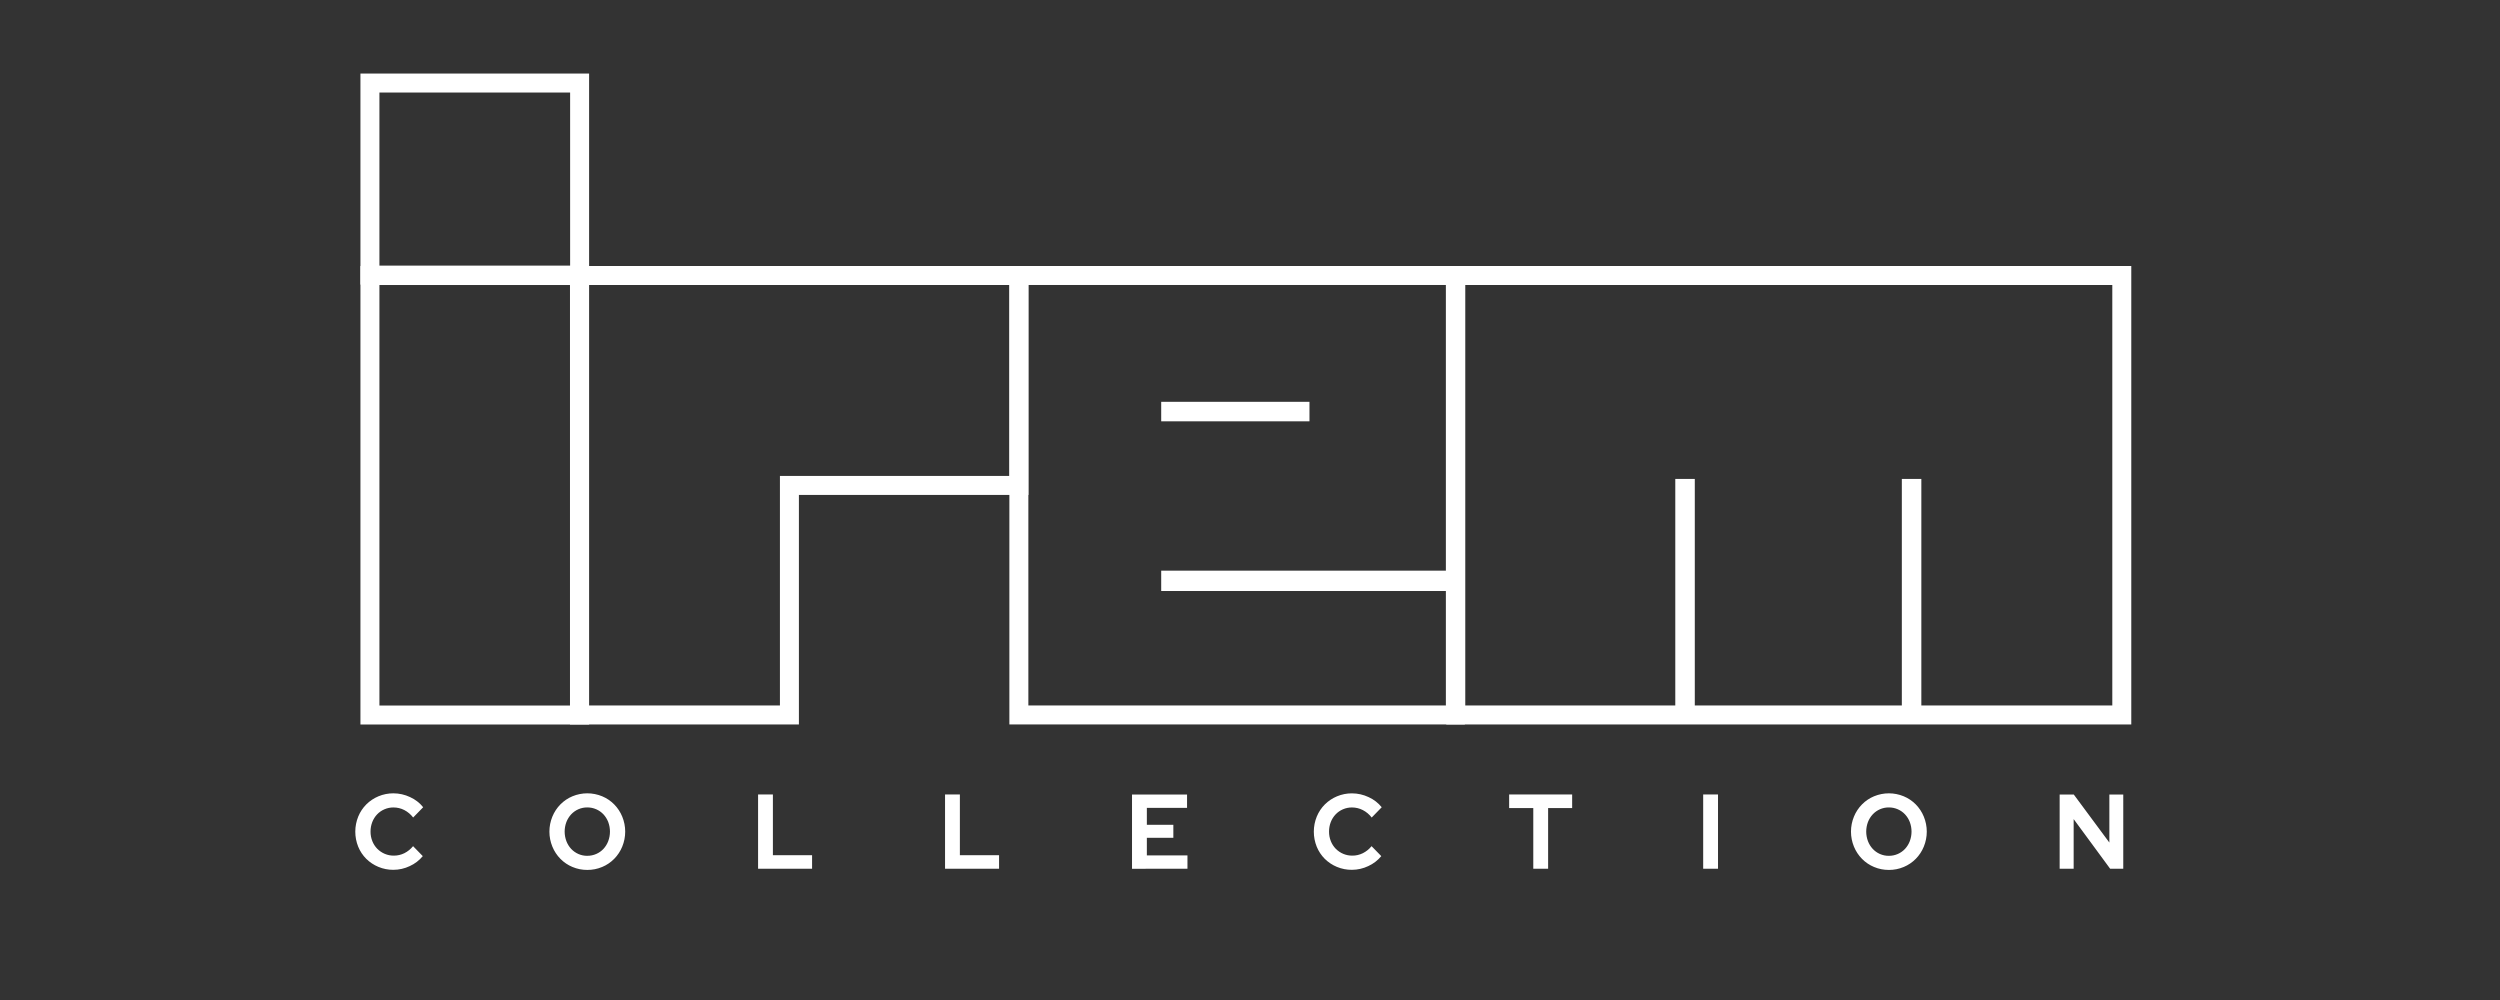 <?xml version="1.0" encoding="UTF-8" standalone="no"?>
<svg
   xmlns:dc="http://purl.org/dc/elements/1.1/"
   xmlns:cc="http://creativecommons.org/ns#"
   xmlns:rdf="http://www.w3.org/1999/02/22-rdf-syntax-ns#"
   xmlns:svg="http://www.w3.org/2000/svg"
   xmlns="http://www.w3.org/2000/svg"
   xmlns:sodipodi="http://sodipodi.sourceforge.net/DTD/sodipodi-0.dtd"
   xmlns:inkscape="http://www.inkscape.org/namespaces/inkscape"
   width="500"
   height="200"
   viewBox="0 0 500 200"
   version="1.1"
   id="svg146"
   sodipodi:docname="irem.svg"
   style="fill:none"
   inkscape:version="0.92.5 (2060ec1f9f, 2020-04-08)">
  <rect x="0" y="0" width="500" height="200" fill="#333333" stroke="none"/>
  <defs
     id="defs150" />
  <sodipodi:namedview
     pagecolor="#ffffff"
     bordercolor="#666666"
     borderopacity="1"
     objecttolerance="10"
     gridtolerance="10"
     guidetolerance="10"
     inkscape:pageopacity="0"
     inkscape:pageshadow="2"
     inkscape:window-width="1366"
     inkscape:window-height="740"
     id="namedview148"
     showgrid="false"
     inkscape:pagecheckerboard="true"
     inkscape:zoom="0.97020349"
     inkscape:cx="145.37419"
     inkscape:cy="68.188232"
     inkscape:window-x="0"
     inkscape:window-y="0"
     inkscape:window-maximized="1"
     inkscape:current-layer="svg146" />
  <path
     d="M 72.088,14.71 H 117.82 V 56.919 H 72.088 Z m 3.796,3.796 V 53.123 H 114.025 V 18.506 Z"
     id="path134"
     inkscape:connector-curvature="0"
     style="clip-rule:evenodd;fill:#ffffff;fill-rule:evenodd;stroke-width:1.179" />
  <path
     d="M 72.088,53.207 H 117.82 V 144.901 H 72.088 Z m 3.796,3.796 V 141.106 H 114.025 V 57.003 Z"
     id="path136"
     inkscape:connector-curvature="0"
     style="clip-rule:evenodd;fill:#ffffff;fill-rule:evenodd;stroke-width:1.179" />
  <path
     d="m 113.996,53.201 h 91.688 v 45.785 H 159.781 V 144.888 h -45.785 z m 3.796,3.796 v 84.097 h 38.193 V 95.19 h 45.904 V 56.996 Z"
     id="path138"
     inkscape:connector-curvature="0"
     style="clip-rule:evenodd;fill:#ffffff;fill-rule:evenodd;stroke-width:1.179" />
  <path
     d="M 201.875,53.201 H 292.97 V 144.888 h -91.095 z m 87.3,65 H 232.241 v -4.069 h 56.934 V 56.996 h -83.503 v 84.097 h 83.503 z M 232.241,80.363 h 29.653 v 3.901 H 232.241 Z"
     id="path140"
     inkscape:connector-curvature="0"
     style="clip-rule:evenodd;fill:#ffffff;fill-rule:evenodd;stroke-width:1.179" />
  <path
     d="m 289.259,53.201 h 136.998 V 144.888 h -136.998 z m 49.699,87.892 h 41.409 V 95.783 h 3.901 v 45.31 h 38.193 V 56.996 H 293.055 v 84.097 h 42.003 V 95.783 h 3.901 z"
     id="path142"
     inkscape:connector-curvature="0"
     style="clip-rule:evenodd;fill:#ffffff;fill-rule:evenodd;stroke-width:1.179" />
  <path
     d="m 78.687,173.963 c 1.127,-0.001 2.241,-0.255 3.263,-0.743 1.005,-0.455 1.897,-1.136 2.608,-1.994 v 0 l -1.943,-1.994 c -0.477,0.588 -1.069,1.067 -1.739,1.405 -0.657,0.325 -1.377,0.493 -2.107,0.488 -0.616,0.006 -1.226,-0.112 -1.797,-0.349 -0.571,-0.237 -1.09,-0.587 -1.527,-1.03 -0.421,-0.435 -0.754,-0.95 -0.979,-1.518 -0.241,-0.602 -0.363,-1.247 -0.358,-1.899 -0.007,-0.657 0.112,-1.309 0.348,-1.92 0.22,-0.569 0.547,-1.088 0.962,-1.528 0.416,-0.437 0.913,-0.783 1.462,-1.018 0.572,-0.25 1.188,-0.376 1.81,-0.371 0.75,-0.004 1.49,0.173 2.162,0.514 0.694,0.358 1.302,0.869 1.78,1.497 v 0 l 2.005,-2.058 c -0.705,-0.877 -1.602,-1.571 -2.618,-2.026 -1.044,-0.495 -2.181,-0.752 -3.331,-0.754 -1.028,-0.007 -2.046,0.196 -2.997,0.594 -0.901,0.375 -1.723,0.923 -2.423,1.614 -0.691,0.692 -1.24,1.518 -1.616,2.43 -0.39,0.956 -0.591,1.981 -0.593,3.016 -0.002,1.036 0.197,2.063 0.583,3.02 0.372,0.909 0.918,1.731 1.605,2.42 0.7,0.691 1.523,1.239 2.424,1.612 0.957,0.401 1.983,0.602 3.017,0.593 z m 38.765,0.022 c 1.024,0.007 2.04,-0.194 2.986,-0.594 0.897,-0.372 1.713,-0.924 2.401,-1.622 0.688,-0.697 1.235,-1.526 1.609,-2.442 0.391,-0.95 0.593,-1.971 0.593,-3.002 0,-1.031 -0.202,-2.052 -0.593,-3.003 -0.374,-0.915 -0.921,-1.744 -1.609,-2.442 -0.688,-0.697 -1.504,-1.248 -2.401,-1.621 -1.909,-0.792 -4.044,-0.792 -5.953,0 -0.897,0.372 -1.713,0.924 -2.401,1.621 -0.688,0.698 -1.235,1.528 -1.609,2.442 -0.391,0.951 -0.593,1.972 -0.593,3.003 0,1.031 0.202,2.052 0.593,3.002 0.374,0.916 0.921,1.746 1.609,2.442 0.688,0.698 1.504,1.249 2.401,1.622 0.941,0.398 1.95,0.6 2.968,0.593 z m 0,-2.822 c -0.601,0.005 -1.197,-0.116 -1.751,-0.355 -0.554,-0.239 -1.054,-0.592 -1.471,-1.035 -0.411,-0.446 -0.734,-0.969 -0.951,-1.539 -0.464,-1.233 -0.464,-2.598 0,-3.831 0.219,-0.566 0.542,-1.084 0.951,-1.528 0.416,-0.443 0.917,-0.796 1.471,-1.035 0.554,-0.239 1.15,-0.359 1.751,-0.355 0.619,-0.005 1.232,0.121 1.8,0.371 0.543,0.236 1.034,0.582 1.442,1.018 0.409,0.443 0.732,0.962 0.951,1.528 0.464,1.233 0.464,2.598 0,3.831 -0.217,0.57 -0.54,1.094 -0.951,1.539 -0.408,0.436 -0.899,0.783 -1.442,1.018 -0.568,0.249 -1.181,0.375 -1.799,0.37 z m 44.964,2.588 v -2.716 h -7.836 V 158.899 h -2.964 v 14.852 z m 37.396,0 v -2.716 h -7.836 v -12.138 h -2.967 v 14.852 z m 37.68,0 v -2.673 h -8.121 v -3.523 h 5.299 v -2.59 h -5.299 v -3.392 h 8.04 v -2.673 h -11.007 v 14.852 z m 32.896,0.212 c 1.127,-0.001 2.241,-0.255 3.263,-0.743 1.004,-0.455 1.896,-1.136 2.608,-1.994 v 0 l -1.945,-1.994 c -0.476,0.588 -1.069,1.068 -1.739,1.405 -0.657,0.326 -1.378,0.493 -2.106,0.488 -0.616,0.007 -1.227,-0.111 -1.797,-0.348 -0.57,-0.237 -1.089,-0.587 -1.526,-1.031 -0.422,-0.434 -0.754,-0.95 -0.979,-1.517 -0.242,-0.602 -0.364,-1.248 -0.358,-1.899 -0.007,-0.658 0.112,-1.309 0.348,-1.921 0.22,-0.568 0.547,-1.087 0.962,-1.526 0.415,-0.437 0.912,-0.784 1.462,-1.02 0.573,-0.249 1.189,-0.375 1.81,-0.371 0.753,-0.002 1.496,0.176 2.169,0.52 0.694,0.356 1.302,0.867 1.78,1.496 v 0 l 2.005,-2.058 c -0.705,-0.877 -1.602,-1.571 -2.618,-2.026 -1.044,-0.495 -2.181,-0.752 -3.331,-0.754 -1.028,-0.007 -2.046,0.196 -2.997,0.594 -0.9,0.375 -1.723,0.922 -2.423,1.614 -0.692,0.692 -1.241,1.517 -1.617,2.429 -0.39,0.956 -0.592,1.981 -0.593,3.017 -0.002,1.036 0.196,2.061 0.582,3.019 0.372,0.909 0.918,1.731 1.605,2.42 0.7,0.691 1.524,1.239 2.424,1.612 0.956,0.398 1.98,0.599 3.013,0.588 z m 39.236,-0.212 v -12.138 h 4.807 v -2.717 h -12.602 v 2.717 h 4.829 v 12.137 z m 33.978,0 v -14.852 h -2.966 v 14.852 z m 34.163,0.235 c 1.024,0.007 2.04,-0.194 2.987,-0.594 0.897,-0.374 1.714,-0.924 2.402,-1.622 0.687,-0.697 1.234,-1.528 1.608,-2.442 0.391,-0.95 0.593,-1.971 0.593,-3.002 0,-1.031 -0.202,-2.052 -0.593,-3.003 -0.374,-0.915 -0.921,-1.744 -1.608,-2.442 -0.688,-0.697 -1.505,-1.248 -2.402,-1.621 -1.908,-0.792 -4.043,-0.792 -5.952,0 -0.897,0.374 -1.713,0.924 -2.4,1.622 -0.688,0.698 -1.235,1.526 -1.609,2.441 -0.392,0.95 -0.594,1.972 -0.594,3.003 0,1.031 0.202,2.052 0.594,3.002 0.374,0.915 0.921,1.744 1.609,2.442 0.687,0.697 1.503,1.248 2.4,1.622 0.941,0.397 1.948,0.599 2.966,0.592 z m 0,-2.822 c -0.615,0.005 -1.225,-0.121 -1.789,-0.371 -0.539,-0.238 -1.027,-0.585 -1.432,-1.02 -0.411,-0.444 -0.734,-0.966 -0.952,-1.538 -0.463,-1.233 -0.463,-2.598 0,-3.831 0.219,-0.567 0.543,-1.086 0.952,-1.528 0.405,-0.434 0.893,-0.78 1.432,-1.018 0.565,-0.25 1.174,-0.377 1.789,-0.371 0.619,-0.005 1.232,0.121 1.8,0.371 0.543,0.236 1.034,0.582 1.443,1.018 0.409,0.443 0.732,0.962 0.951,1.528 0.464,1.233 0.464,2.598 0,3.831 -0.217,0.57 -0.54,1.094 -0.951,1.538 -0.409,0.436 -0.899,0.783 -1.443,1.02 -0.568,0.249 -1.181,0.374 -1.8,0.369 z m 36.966,2.588 v -9.935 l 7.303,9.935 h 2.618 V 158.901 H 421.873 v 9.612 l -7.119,-9.612 h -2.824 v 14.852 z"
     id="path144"
     inkscape:connector-curvature="0"
     style="fill:#ffffff;stroke-width:1.179" />
</svg>
